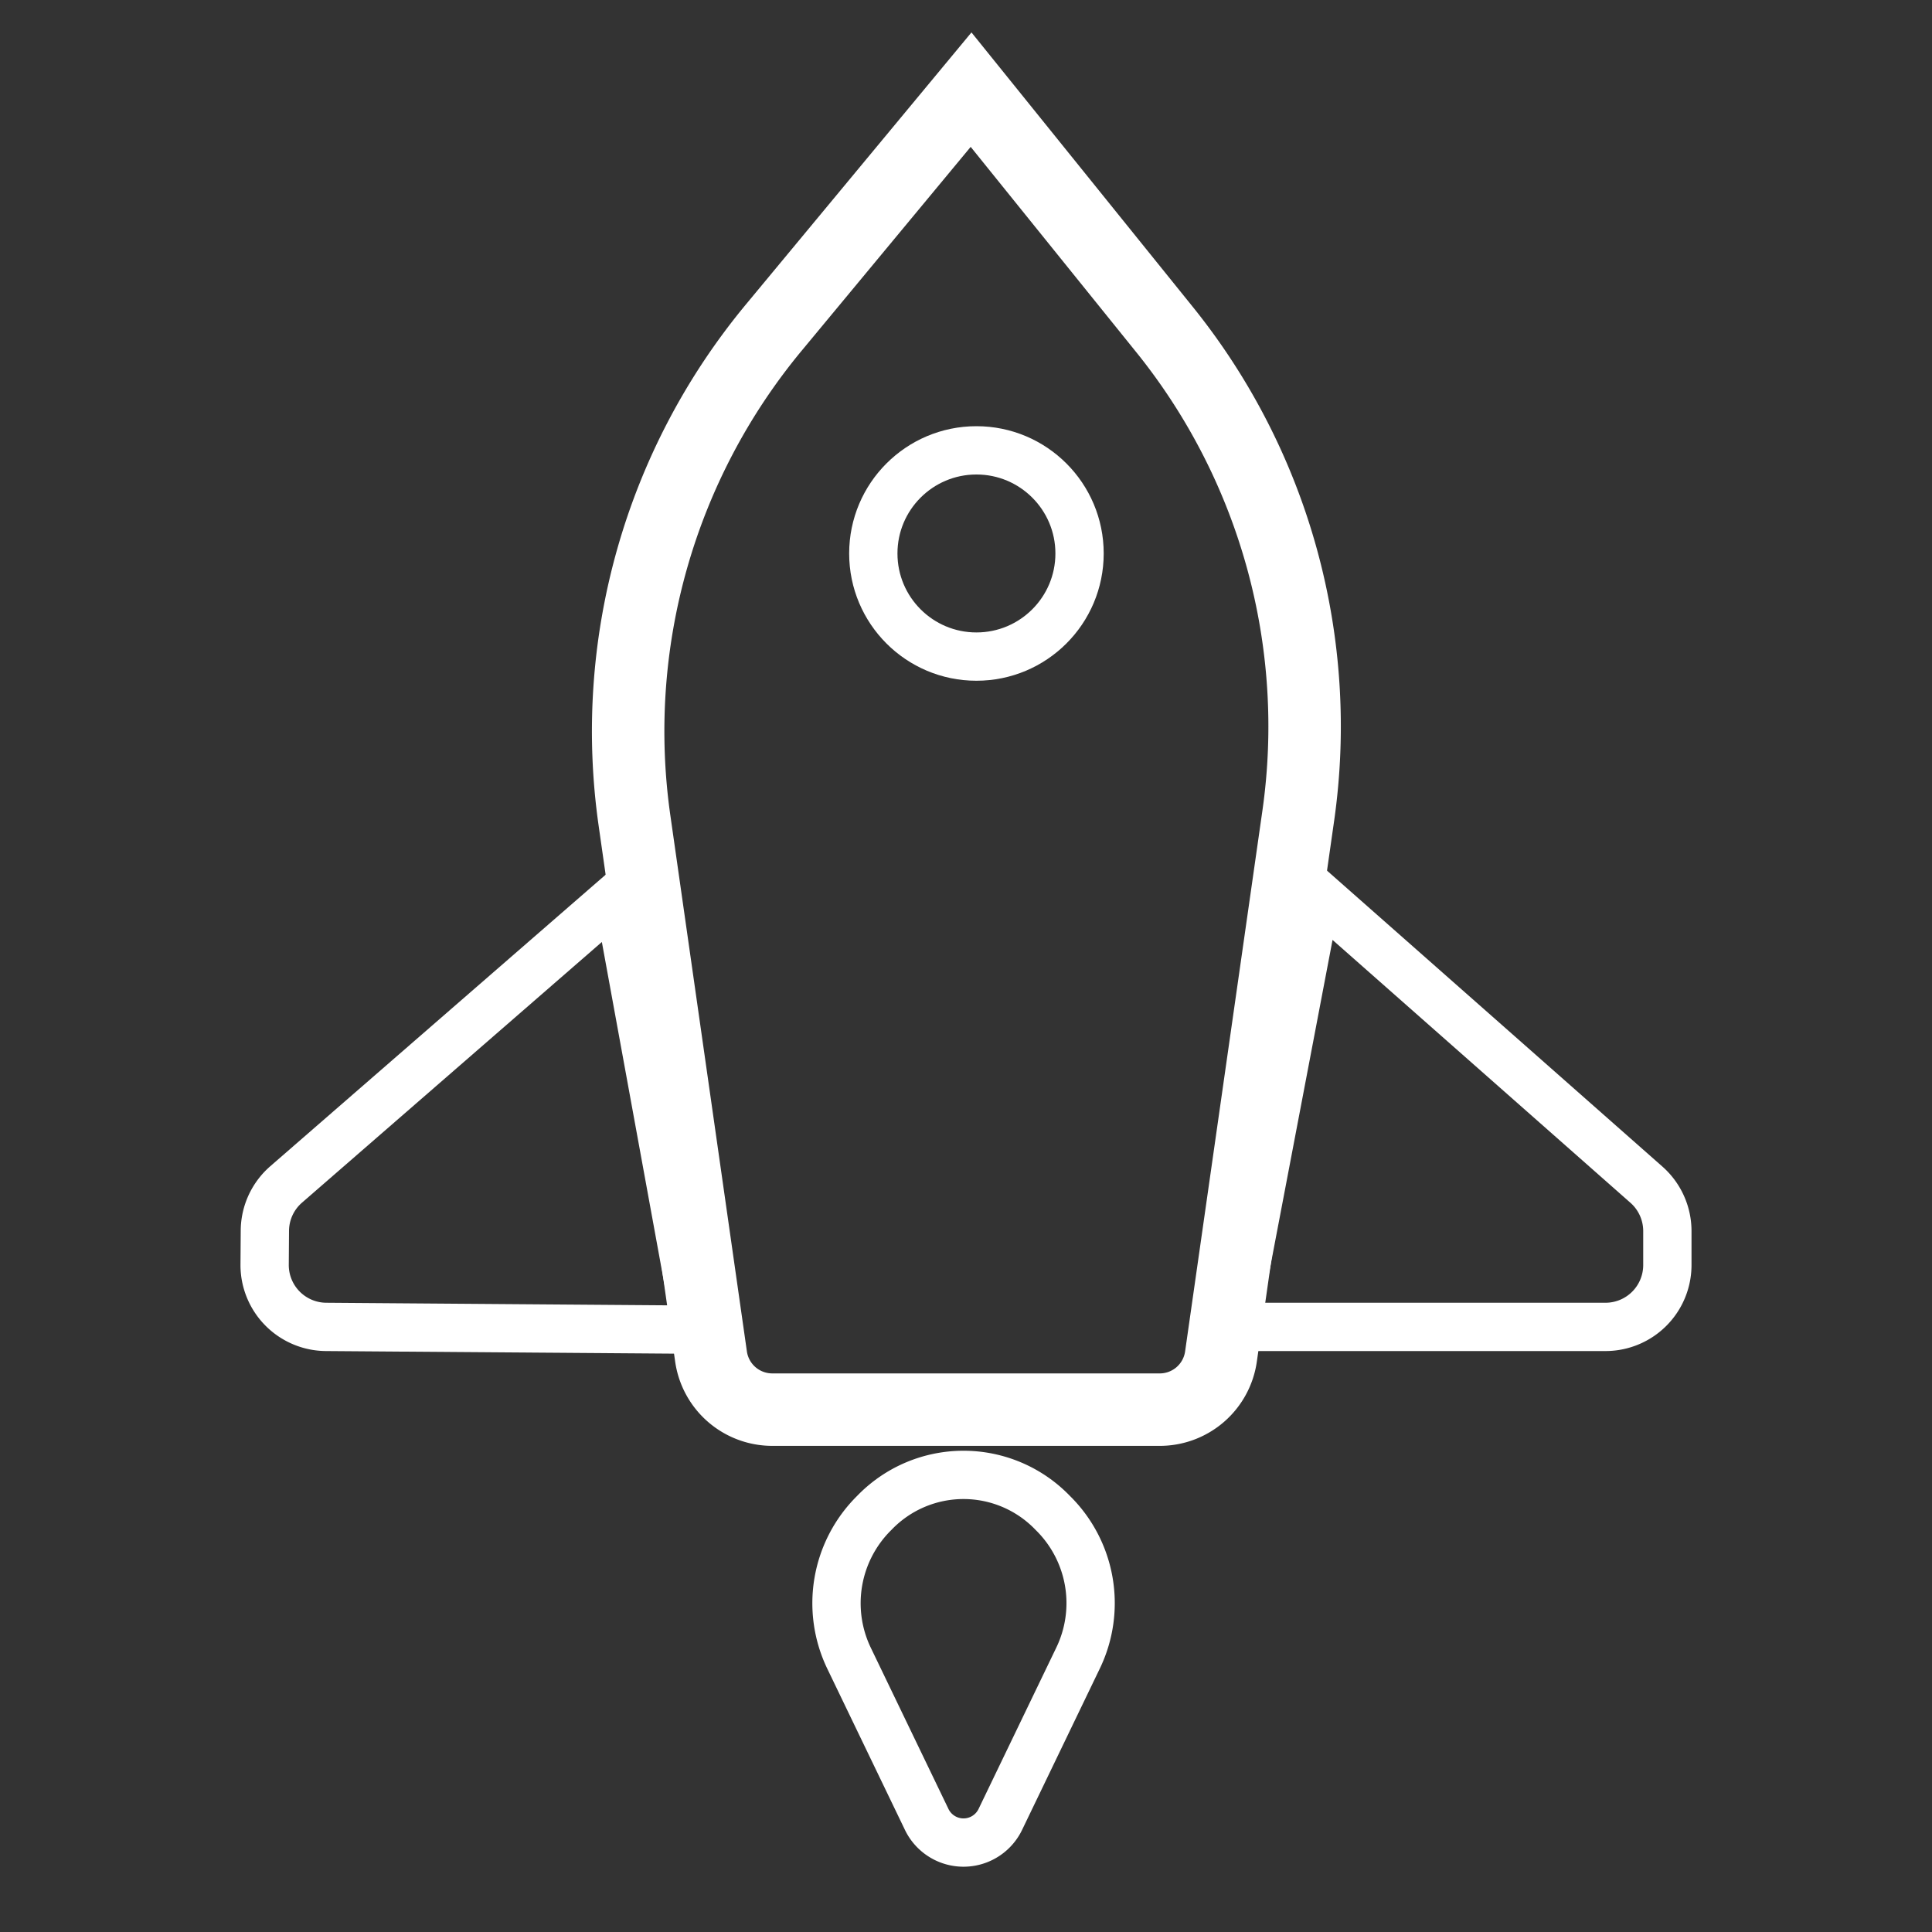 <svg xmlns="http://www.w3.org/2000/svg" width="40" height="40" viewBox="0 0 40 40"><rect x="0" y="0" width="40" height="40" fill="#333333" stroke="none"/><defs><style>.a{opacity:0;}.b,.c,.e{fill:none;}.b,.c{stroke:#fff;stroke-miterlimit:10;}.c{stroke-width:1.5px;}.d{stroke:none;}</style></defs><g transform="translate(-1013.229 -405.915)"><g class="a"><g class="b" transform="translate(1013.229 405.915)"><circle class="d" cx="20" cy="20" r="20"/><circle class="e" cx="20" cy="20" r="19.5"/></g></g><path class="c" d="M1037.245,435.1h-8.027a1.281,1.281,0,0,1-1.268-1.1l-1.584-11.093a13.09,13.09,0,0,1,2.881-10.207l4.087-4.929,4,4.96a13.092,13.092,0,0,1,2.774,10.075l-1.6,11.194A1.28,1.28,0,0,1,1037.245,435.1Z"/><path class="b" d="M1046.469,433.387h-7.686l1.708-8.967,6.826,6.023a1.282,1.282,0,0,1,.433.96v.7A1.281,1.281,0,0,1,1046.469,433.387Z"/><path class="b" d="M1019.979,433.387l7.686.058-1.641-8.98-6.87,5.972a1.279,1.279,0,0,0-.441.957l-.005.7A1.281,1.281,0,0,0,1019.979,433.387Z"/><circle class="b" cx="2.135" cy="2.135" r="2.135" transform="translate(1031.31 415.239)"/><path class="b" d="M1031.332,437.236a2.627,2.627,0,0,0-.523,3.014l1.6,3.321a.846.846,0,0,0,1.537,0l1.6-3.321a2.618,2.618,0,0,0-.523-3.014A2.562,2.562,0,0,0,1031.332,437.236Z"/></g></svg>